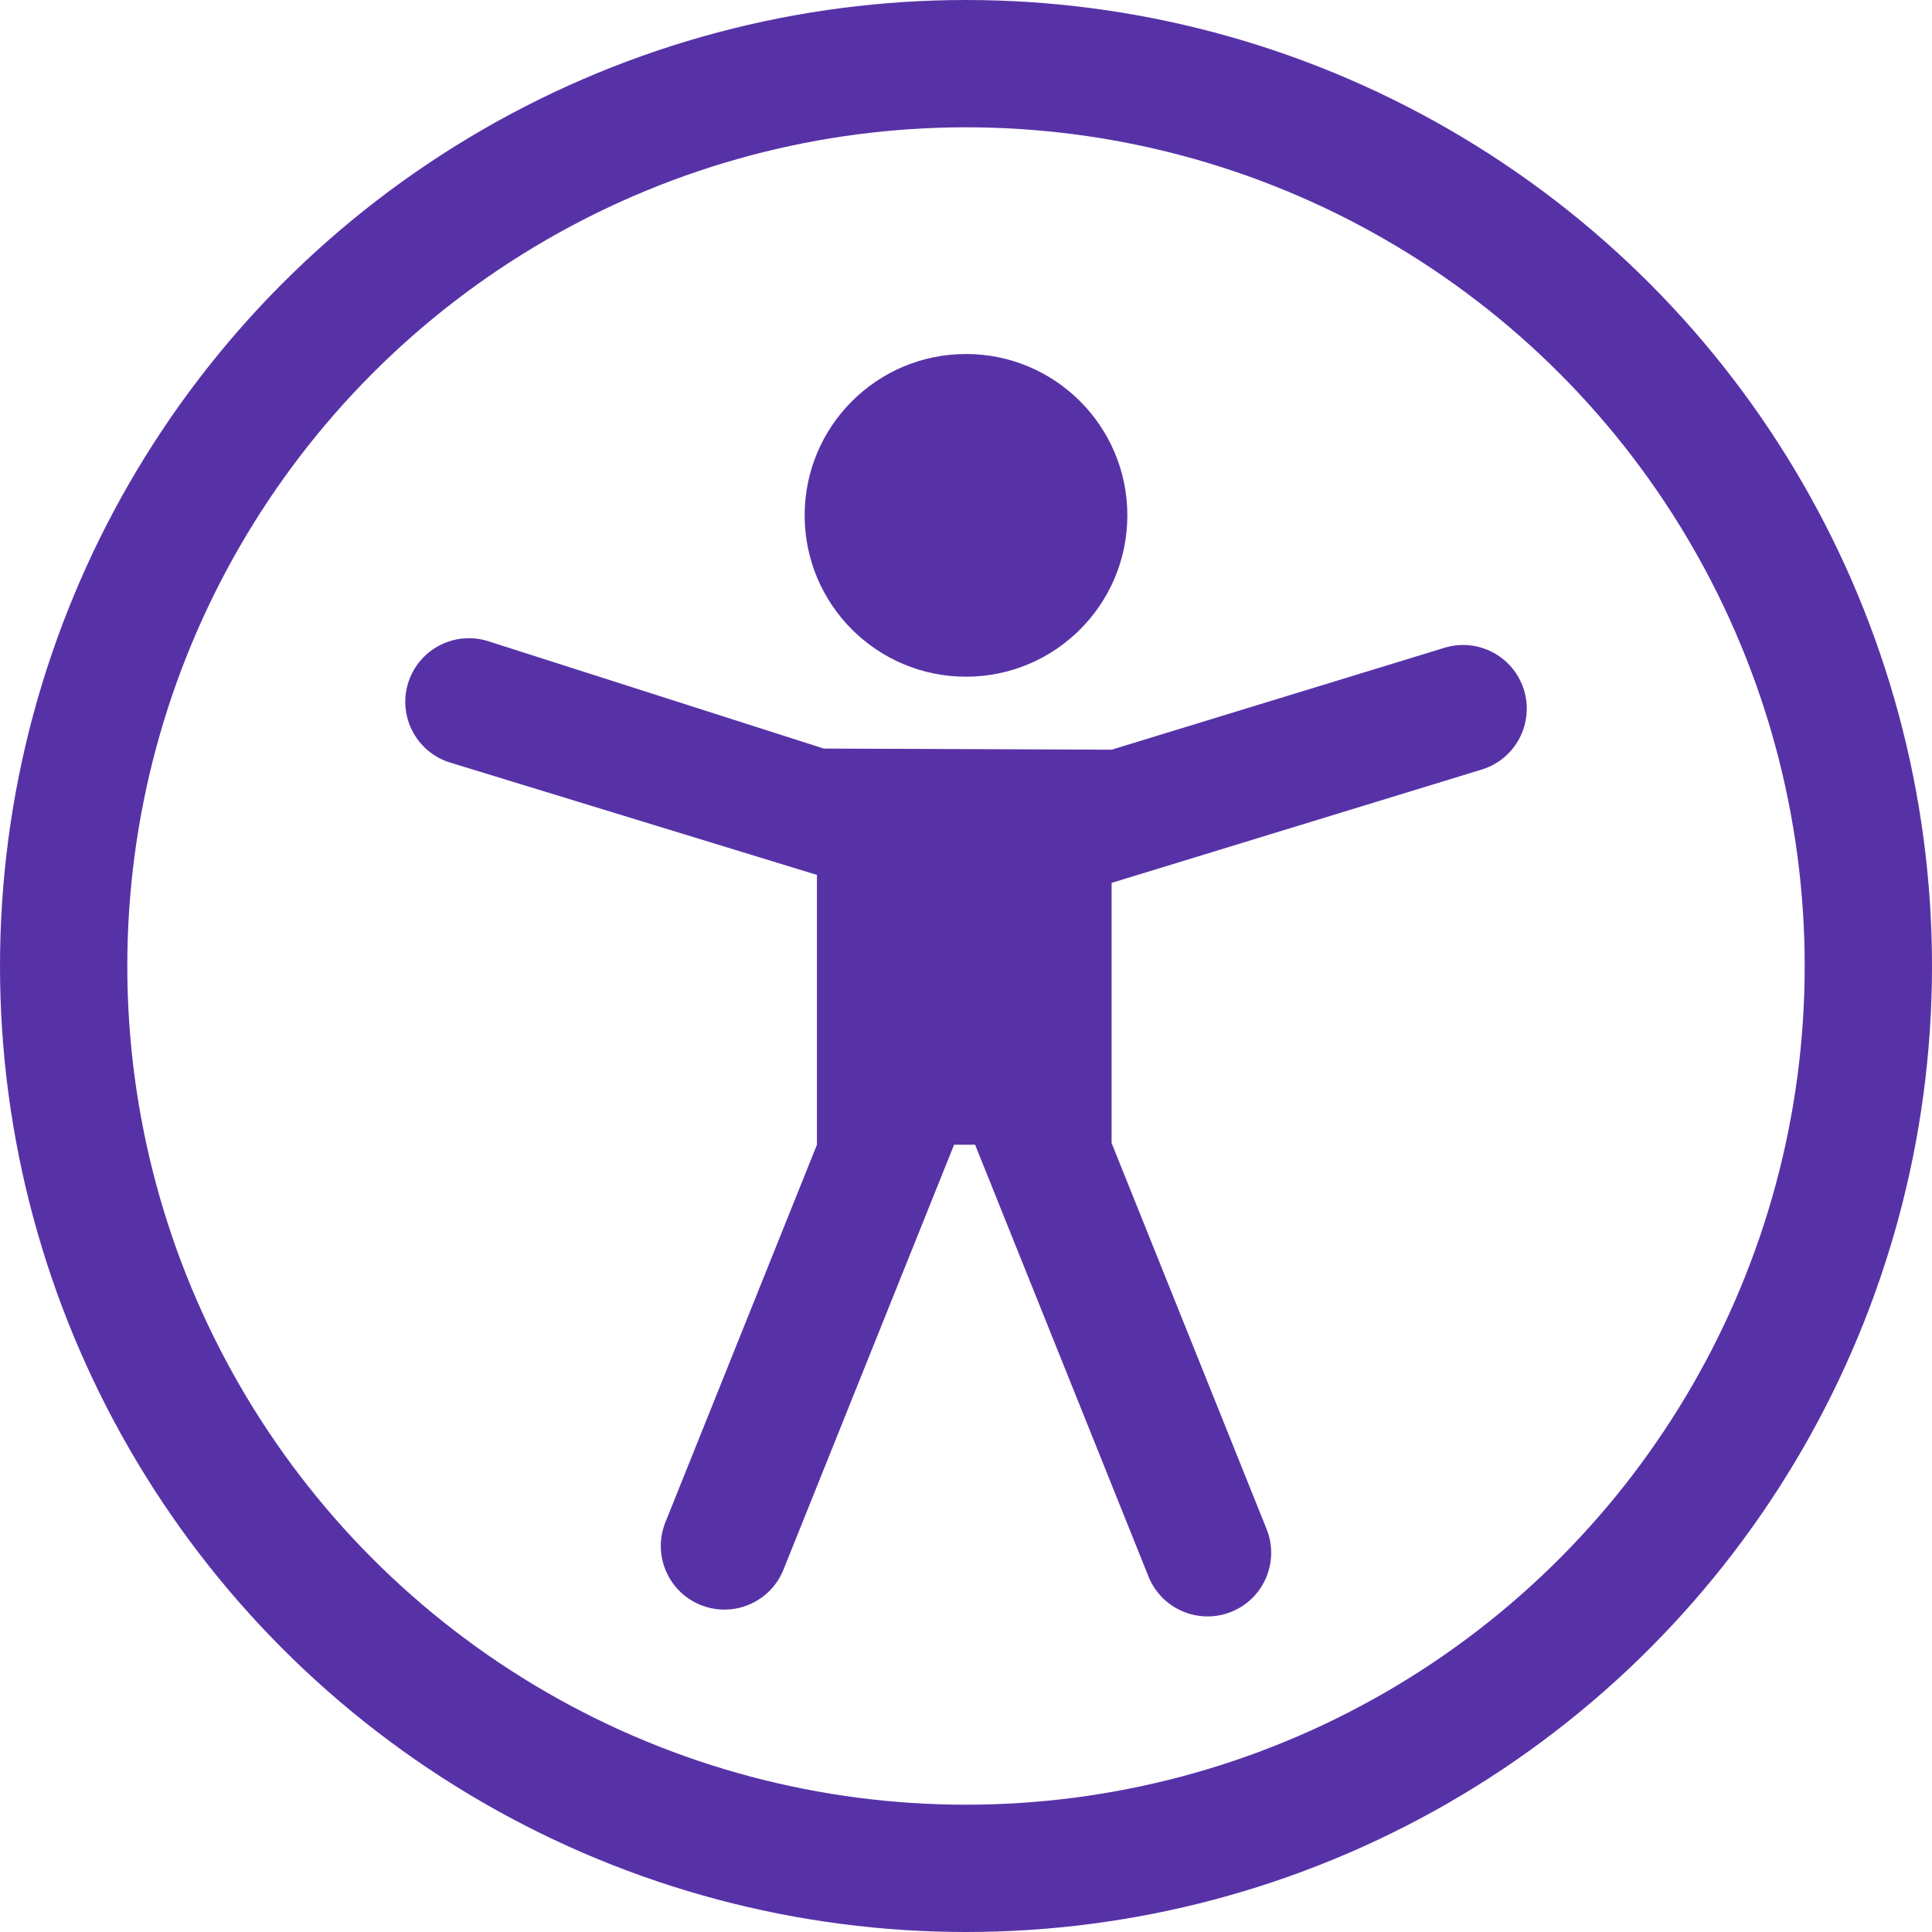 <?xml version="1.0" encoding="UTF-8" standalone="no"?>
<!-- Created with Inkscape (http://www.inkscape.org/) -->

<svg
   width="53.118mm"
   height="53.118mm"
   viewBox="0 0 53.118 53.118"
   version="1.1"
   id="svg2472"
   xml:space="preserve"
   inkscape:version="1.2.2 (732a01da63, 2022-12-09)"
   sodipodi:docname="accessibility icon.svg"
   xmlns:inkscape="http://www.inkscape.org/namespaces/inkscape"
   xmlns:sodipodi="http://sodipodi.sourceforge.net/DTD/sodipodi-0.dtd"
   xmlns="http://www.w3.org/2000/svg"
   xmlns:svg="http://www.w3.org/2000/svg"><sodipodi:namedview
     id="namedview2474"
     pagecolor="#ffffff"
     bordercolor="#000000"
     borderopacity="0.25"
     inkscape:showpageshadow="2"
     inkscape:pageopacity="0.0"
     inkscape:pagecheckerboard="true"
     inkscape:deskcolor="#d1d1d1"
     inkscape:document-units="mm"
     showgrid="false"
     inkscape:zoom="0.37282198"
     inkscape:cx="-481.46303"
     inkscape:cy="547.17804"
     inkscape:window-width="1920"
     inkscape:window-height="1017"
     inkscape:window-x="-8"
     inkscape:window-y="-8"
     inkscape:window-maximized="1"
     inkscape:current-layer="layer1" /><defs
     id="defs2469" /><g
     inkscape:label="Ebene 1"
     inkscape:groupmode="layer"
     id="layer1"
     transform="translate(-106.151,-67.828)"><path
       id="path5124"
       style="color:#000000;font-variation-settings:normal;fill:#5732a7;fill-opacity:1;fill-rule:evenodd;stroke:none;stroke-width:3.5;stroke-linecap:butt;stroke-linejoin:miter;stroke-miterlimit:4;stroke-dasharray:none;stroke-dashoffset:0;stroke-opacity:1;stop-color:#000000"
       d="m 118.974,85.376 c -0.735,0.029 -1.373,0.514 -1.597,1.214 -0.294,0.92 0.213,1.905 1.133,2.199 l 10.102,3.094 v 0 7.418 0 l -4.166,10.378 c -0.361,0.897 0.074,1.917 0.971,2.277 0.897,0.36 1.915,-0.076 2.275,-0.973 l 4.691,-11.683 h 0.577 l 4.767,11.871 c 0.36,0.897 1.378,1.332 2.275,0.973 0.897,-0.36 1.332,-1.378 0.973,-2.275 l -4.262,-10.615 v -7.152 0 l 10.198,-3.123 c 0.921,-0.295 1.428,-1.28 1.133,-2.201 -0.295,-0.921 -1.281,-1.428 -2.201,-1.133 l -9.13,2.795 v 0 l -7.911,-0.031 v 0 l -9.225,-2.951 c -0.194,-0.062 -0.398,-0.09 -0.602,-0.082 z"
       sodipodi:nodetypes="cccccccccccccccccccccccccccc" /><circle
       style="font-variation-settings:normal;vector-effect:none;fill:#5732a7;fill-opacity:1;fill-rule:evenodd;stroke:none;stroke-width:3.5;stroke-linecap:butt;stroke-linejoin:miter;stroke-miterlimit:4;stroke-dasharray:none;stroke-dashoffset:0;stroke-opacity:1;-inkscape-stroke:none;stop-color:#000000"
       id="path6273"
       cx="132.71"
       cy="81.997"
       r="4.436" /><circle
       style="font-variation-settings:normal;mix-blend-mode:darken;vector-effect:none;fill:none;fill-opacity:1;fill-rule:evenodd;stroke:#5732a7;stroke-width:3.5;stroke-linecap:butt;stroke-linejoin:miter;stroke-miterlimit:4;stroke-dasharray:none;stroke-dashoffset:0;stroke-opacity:1;-inkscape-stroke:none;paint-order:normal;stop-color:#000000"
       id="path6273-3"
       cx="132.71"
       cy="94.387"
       r="24.809" /></g></svg>
